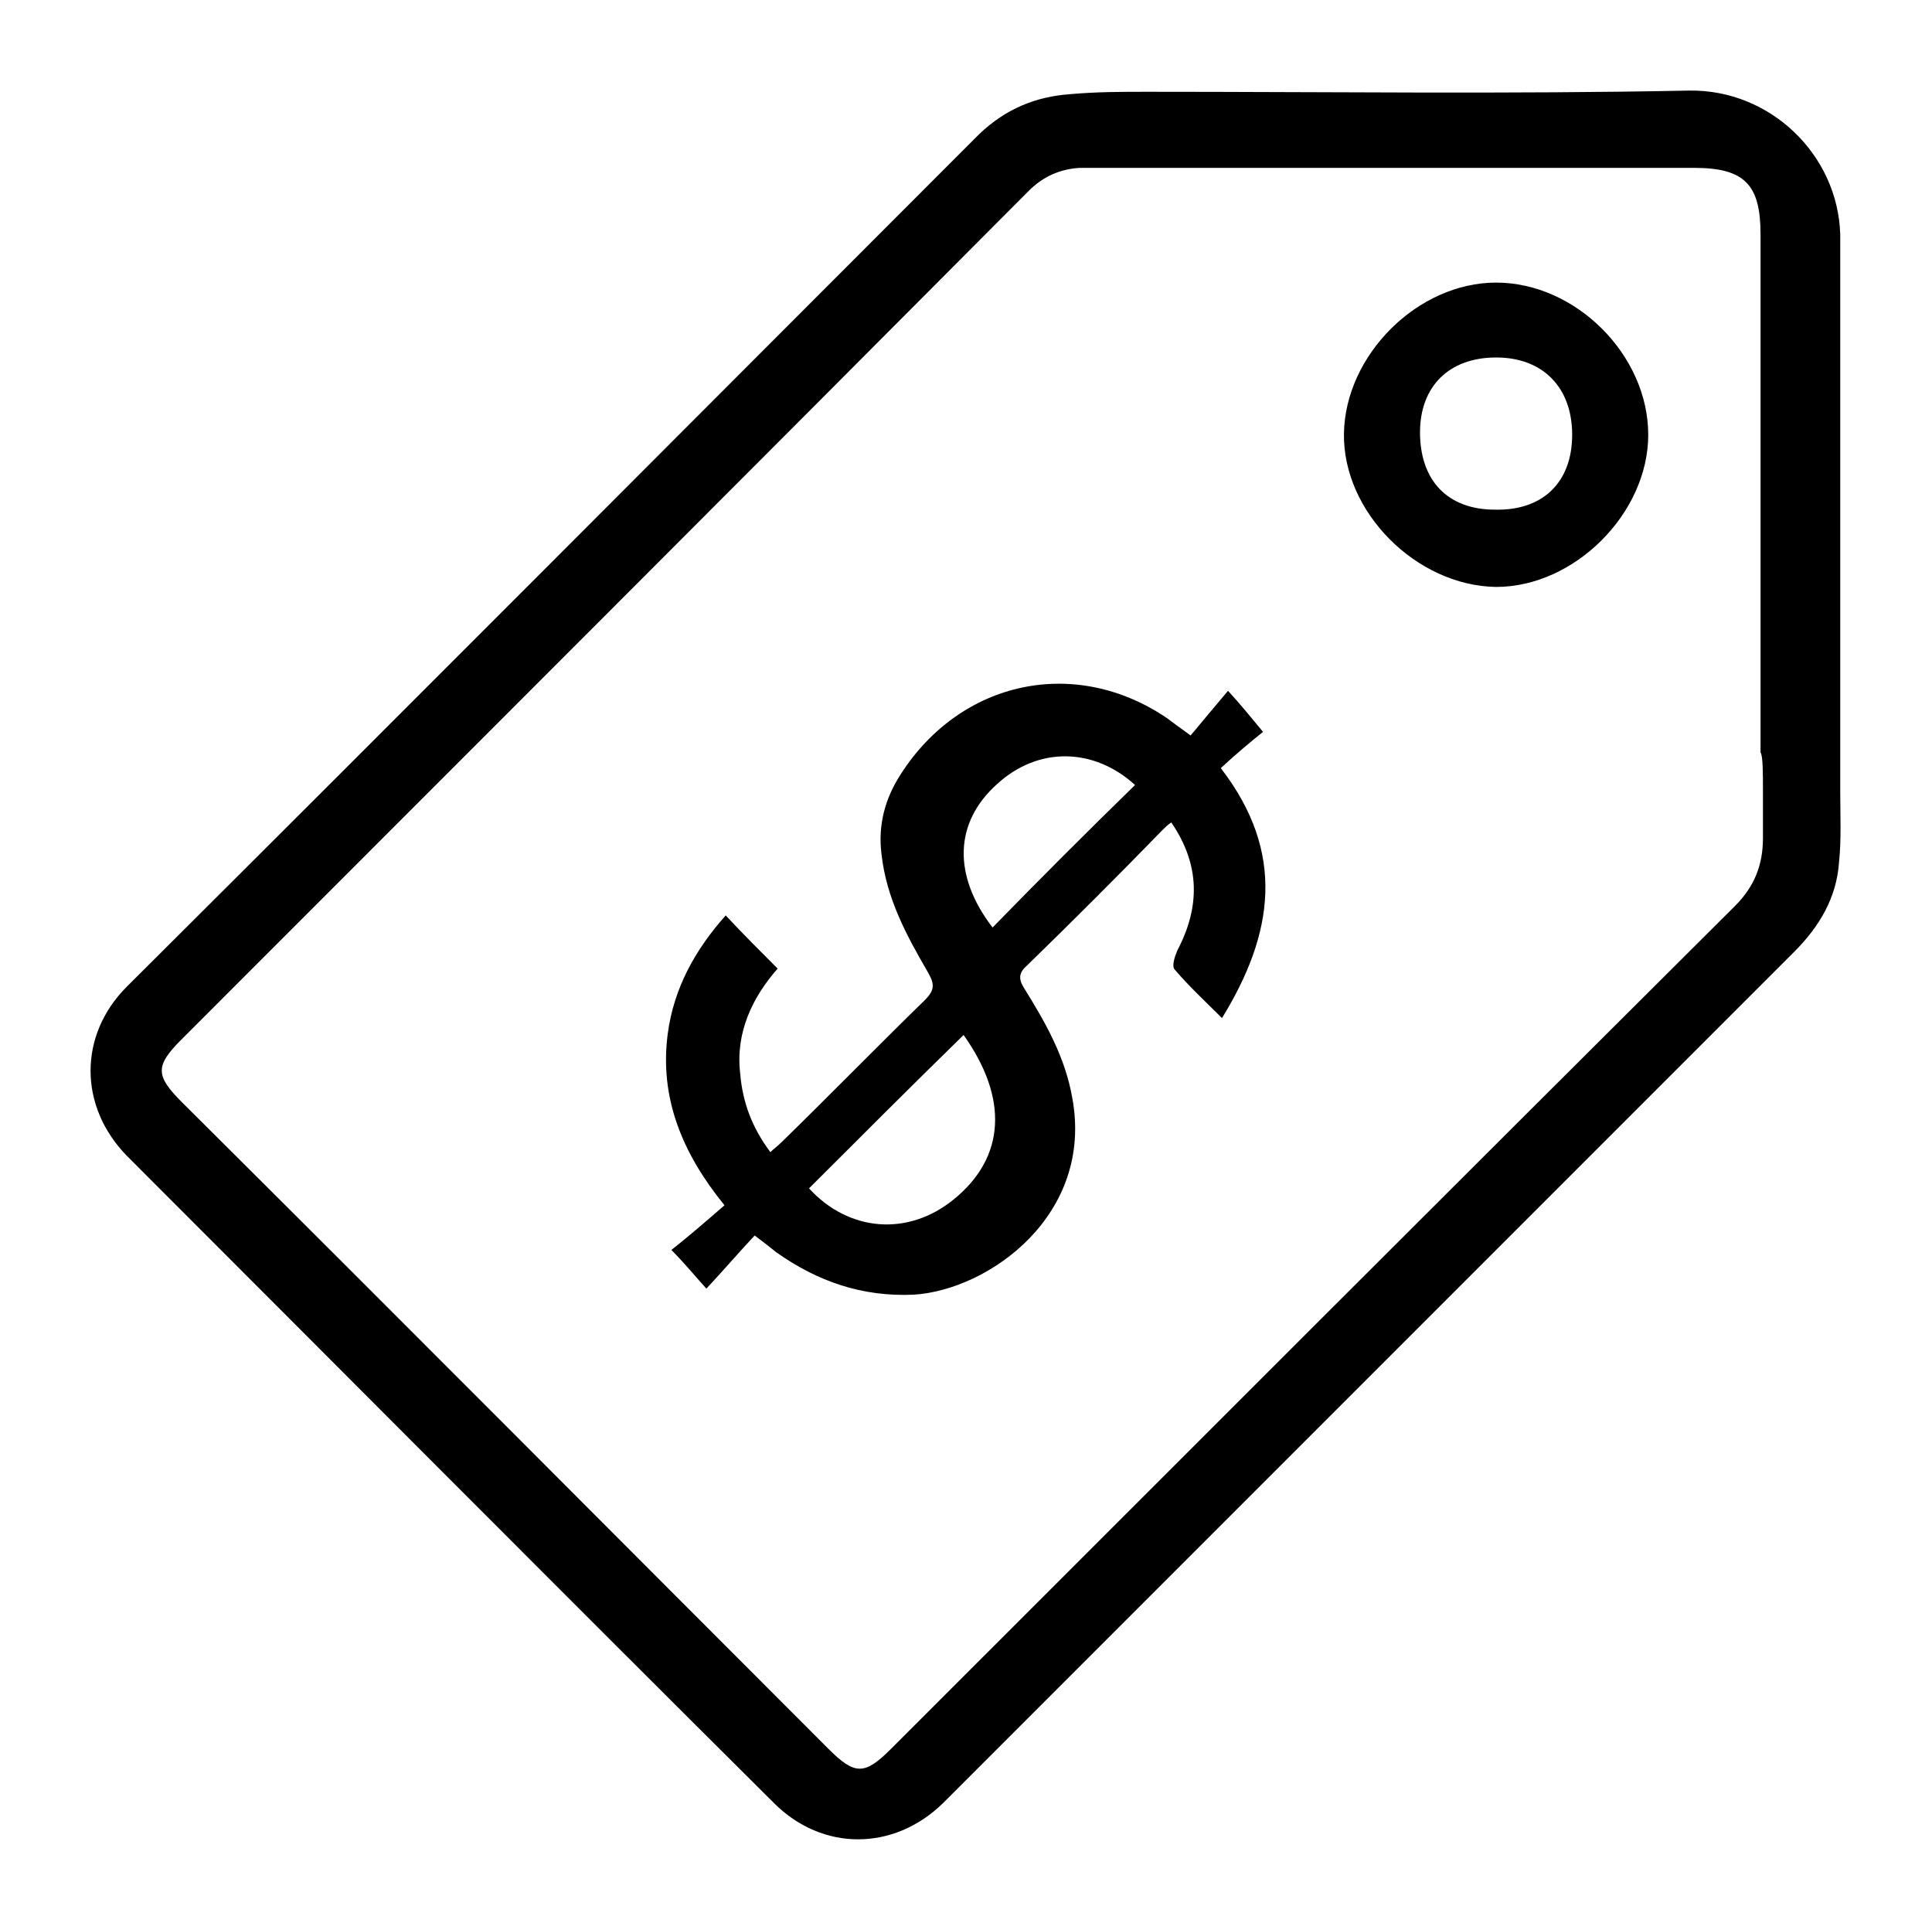 <svg xmlns="http://www.w3.org/2000/svg" viewBox="0 0 160 159.8"><path d="M152.4 65.5V19.4c-.2-6.6-5.8-12-12.5-11.9-14.9.3-29.8.1-44.8.1-2.2 0-4.3 0-6.5.2-2.8.2-5.3 1.2-7.5 3.3-23.5 23.5-47 47.1-70.6 70.6-4 4-4 9.9 0 14 17.9 17.9 35.7 35.8 53.6 53.6 4 4 9.9 4 14 0l70.5-70.5c2.1-2.1 3.5-4.5 3.7-7.4.2-1.9.1-3.8.1-5.9zm-6.4 0v3.9c0 2.2-.7 4-2.3 5.6-23.3 23.2-46.6 46.5-69.9 69.8-2.2 2.2-3 2.2-5.2 0C50.8 127 33 109.1 15.1 91.3c-2.2-2.2-2.3-3-.1-5.2 23.4-23.4 46.8-46.8 70.2-70.3 1.2-1.2 2.6-1.8 4.2-1.9h50.9c4.2 0 5.5 1.4 5.5 5.5v42.9c.2.3.2 1.7.2 3.2z"/><path class="st0" d="M104.6 60.6c-1-1.2-1.8-2.2-2.9-3.4-1.1 1.3-2.1 2.5-3.1 3.7-.8-.6-1.4-1-1.9-1.4-7.6-5.2-17.1-3.2-22.1 4.6-1.3 2-1.9 4.2-1.6 6.6.4 3.7 2.1 6.8 3.9 9.9.5.9.5 1.4-.3 2.2-4 3.9-7.9 7.9-11.9 11.8-.3.3-.6.5-.9.8-1.5-2-2.3-4.1-2.5-6.5-.4-3.4 1-6.3 3.1-8.7-1.5-1.5-2.9-2.9-4.3-4.4-2.5 2.8-4.3 6-4.8 9.8-.7 5.3 1.2 9.9 4.7 14.2-1.5 1.3-3 2.6-4.4 3.7 1.1 1.1 1.9 2.1 2.9 3.2 1.4-1.5 2.6-2.9 4-4.4.8.6 1.3 1 1.8 1.4 3.4 2.4 7.1 3.7 11.4 3.5 6.2-.4 14.9-6.6 13.1-16.3-.6-3.4-2.2-6.2-4-9.1-.5-.8-.4-1.3.3-1.9 3.8-3.7 7.5-7.4 11.2-11.2.2-.2.4-.4.7-.6 2.4 3.5 2.4 7 .5 10.6-.2.5-.5 1.3-.2 1.6 1.2 1.4 2.5 2.6 3.9 4 4.3-7 5.3-13.7-.1-20.7 1.3-1.2 2.5-2.2 3.5-3zM79 99.3c-3.8 3.1-8.7 2.7-12-.9 4.3-4.3 8.5-8.5 12.8-12.7 3.7 5.2 3.5 10.1-.8 13.6zm3.2-22.5c-3.3-4.3-3.2-8.7.4-11.9 3.4-3.1 8-3 11.4.1-4 3.9-7.9 7.8-11.8 11.8zm41.7-53.4c-6.5 0-12.5 6-12.6 12.5-.1 6.5 6 12.6 12.6 12.7 6.5 0 12.6-6.1 12.6-12.6 0-6.6-6-12.6-12.6-12.6zm-.1 18.8c-3.9 0-6.2-2.4-6.2-6.4 0-3.8 2.4-6.2 6.3-6.2s6.3 2.5 6.3 6.4c0 3.9-2.4 6.3-6.4 6.2z"/></svg>